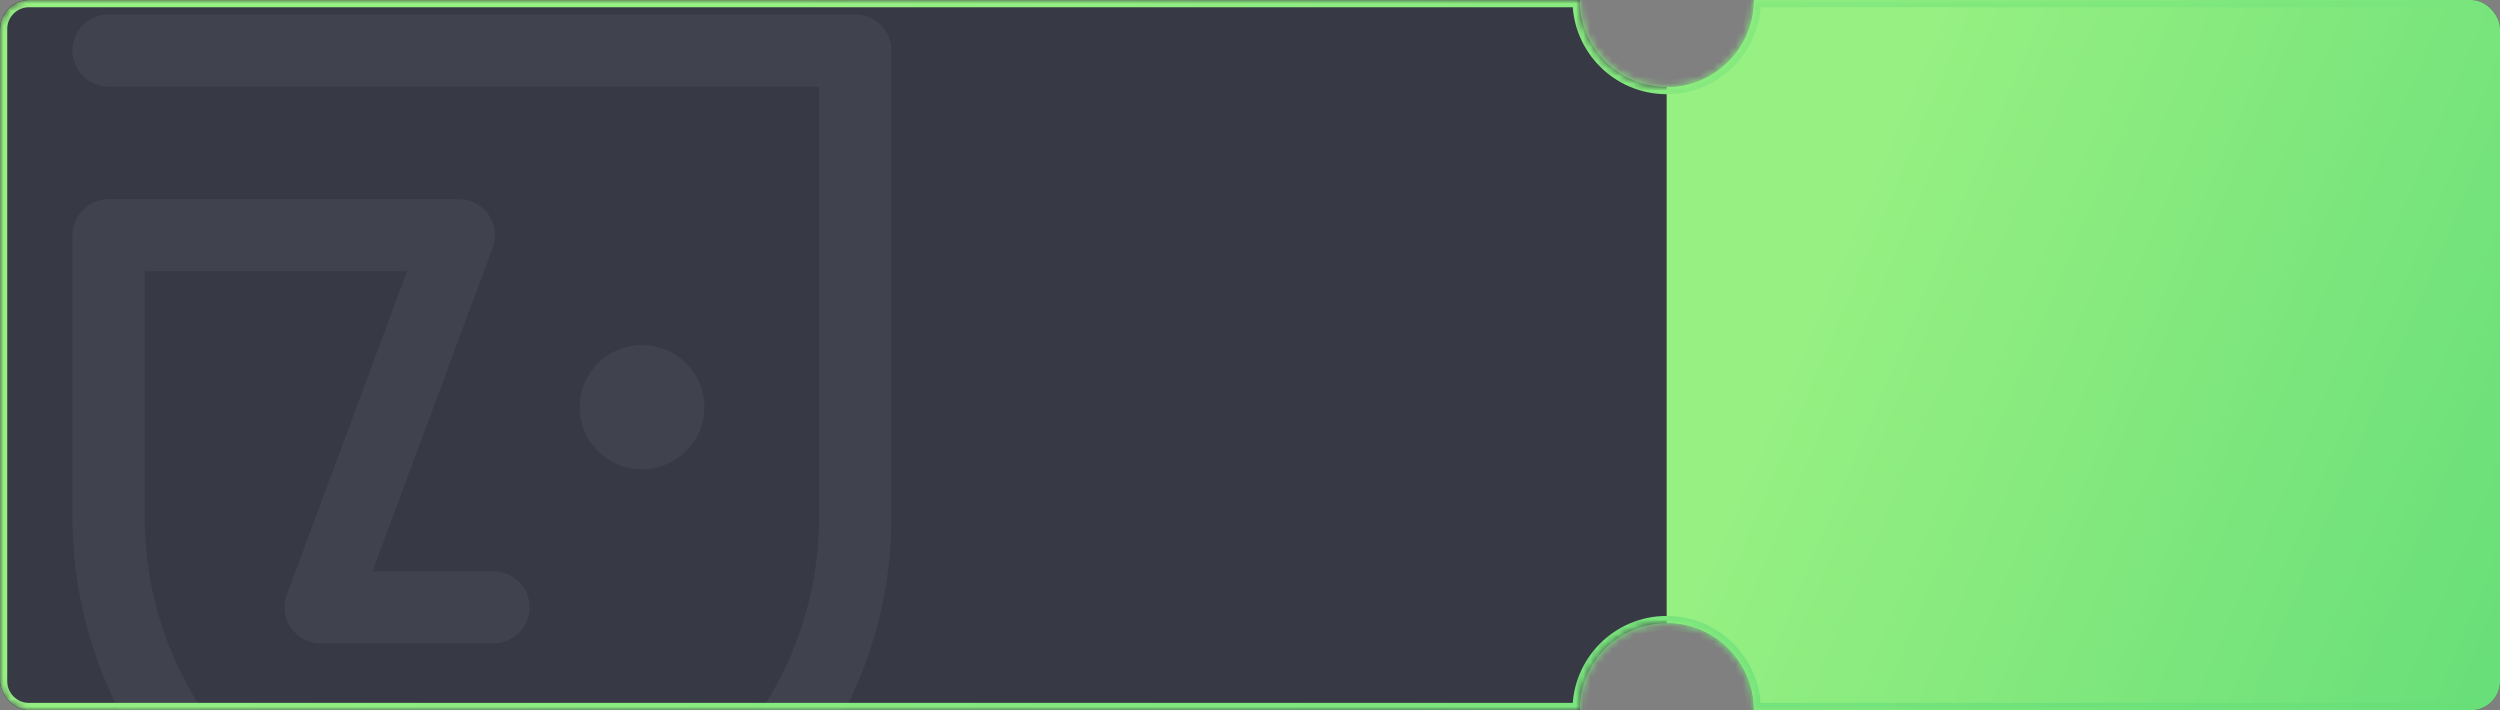 <svg width="345" height="98" viewBox="0 0 345 98" fill="none" xmlns="http://www.w3.org/2000/svg">
<rect x="0" y="0" width="345" height="98" fill="#808080" stroke="none"/>
<g clip-path="url(#clip0_41823_195433)">
<path fill-rule="evenodd" clip-rule="evenodd" d="M242 0C242 6.627 236.627 12 230 12C223.373 12 218 6.627 218 0H0V98H218C218 91.373 223.373 86 230 86C236.627 86 242 91.373 242 98H345V0H242Z" fill="#373A44"/>
<g opacity="0.05" clip-path="url(#clip1_41823_195433)">
<path d="M118.028 2H14.988C12.235 2 10 4.226 10 6.969C10 9.712 12.235 11.938 14.988 11.938H113.039V71.276C113.039 97.637 92.163 119.094 66.492 119.094C40.821 119.094 19.961 97.637 19.961 71.276V37.428H56.175L39.574 82.101C39.007 83.618 39.234 85.328 40.157 86.65C41.08 87.99 42.619 88.78 44.239 88.78H68.095C70.849 88.78 73.084 86.554 73.084 83.811C73.084 81.069 70.849 78.842 68.095 78.842H51.397L67.998 34.169C68.565 32.653 68.338 30.943 67.415 29.62C66.492 28.281 64.953 27.49 63.334 27.49H14.988C12.235 27.49 10 29.717 10 32.459C10 32.588 10.032 32.718 10.032 32.846C10.032 32.976 10 33.105 10 33.234V71.26C10 103.09 35.347 129 66.508 129C97.669 129 123.016 103.09 123.016 71.26V6.969C123.016 4.226 120.781 2 118.028 2Z" fill="white"/>
<path d="M88.6 64.758C93.349 64.758 97.2 60.922 97.2 56.191C97.2 51.46 93.349 47.624 88.6 47.624C83.85 47.624 79.999 51.46 79.999 56.191C79.999 60.922 83.85 64.758 88.6 64.758Z" fill="white"/>
</g>
<path fill-rule="evenodd" clip-rule="evenodd" d="M242 0C242 6.627 236.627 12 230 12V86C236.627 86 242 91.373 242 98H341C343.209 98 345 96.209 345 94V4C345 1.791 343.209 0 341 0H242Z" fill="url(#paint0_linear_41823_195433)"/>
<mask id="path-6-inside-1_41823_195433" fill="white">
<path fill-rule="evenodd" clip-rule="evenodd" d="M242 0C242 6.627 236.627 12 230 12C223.373 12 218 6.627 218 0H4C1.791 0 0 1.791 0 4V94C0 96.209 1.791 98 4 98H218C218 91.373 223.373 86 230 86C236.627 86 242 91.373 242 98H341C343.209 98 345 96.209 345 94V4C345 1.791 343.209 0 341 0H242Z"/>
</mask>
<path d="M242 0V-1H241V0H242ZM218 0H219V-1H218V0ZM218 98V99H219V98H218ZM242 98H241V99H242V98ZM230 13C237.18 13 243 7.18 243 0H241C241 6.075 236.075 11 230 11V13ZM217 0C217 7.18 222.82 13 230 13V11C223.925 11 219 6.075 219 0H217ZM4 1H218V-1H4V1ZM1 4C1 2.343 2.343 1 4 1V-1C1.239 -1 -1 1.239 -1 4H1ZM1 94V4H-1V94H1ZM4 97C2.343 97 1 95.657 1 94H-1C-1 96.761 1.239 99 4 99V97ZM218 97H4V99H218V97ZM219 98C219 91.925 223.925 87 230 87V85C222.82 85 217 90.82 217 98H219ZM230 87C236.075 87 241 91.925 241 98H243C243 90.82 237.18 85 230 85V87ZM341 97H242V99H341V97ZM344 94C344 95.657 342.657 97 341 97V99C343.761 99 346 96.761 346 94H344ZM344 4V94H346V4H344ZM341 1C342.657 1 344 2.343 344 4H346C346 1.239 343.761 -1 341 -1V1ZM242 1H341V-1H242V1Z" fill="url(#paint1_linear_41823_195433)" mask="url(#path-6-inside-1_41823_195433)"/>
</g>
<defs>
<linearGradient id="paint0_linear_41823_195433" x1="251.074" y1="35.567" x2="540.696" y2="157.858" gradientUnits="userSpaceOnUse">
<stop stop-color="#97F082"/>
<stop offset="1" stop-color="#11BE67"/>
</linearGradient>
<linearGradient id="paint1_linear_41823_195433" x1="63.222" y1="35.567" x2="456.284" y2="533.472" gradientUnits="userSpaceOnUse">
<stop stop-color="#97F082"/>
<stop offset="1" stop-color="#11BE67"/>
</linearGradient>
<clipPath id="clip0_41823_195433">
<rect width="345" height="98" rx="4" fill="white"/>
</clipPath>
<clipPath id="clip1_41823_195433">
<rect width="113" height="127" fill="white" transform="translate(10 2)"/>
</clipPath>
</defs>
</svg>
